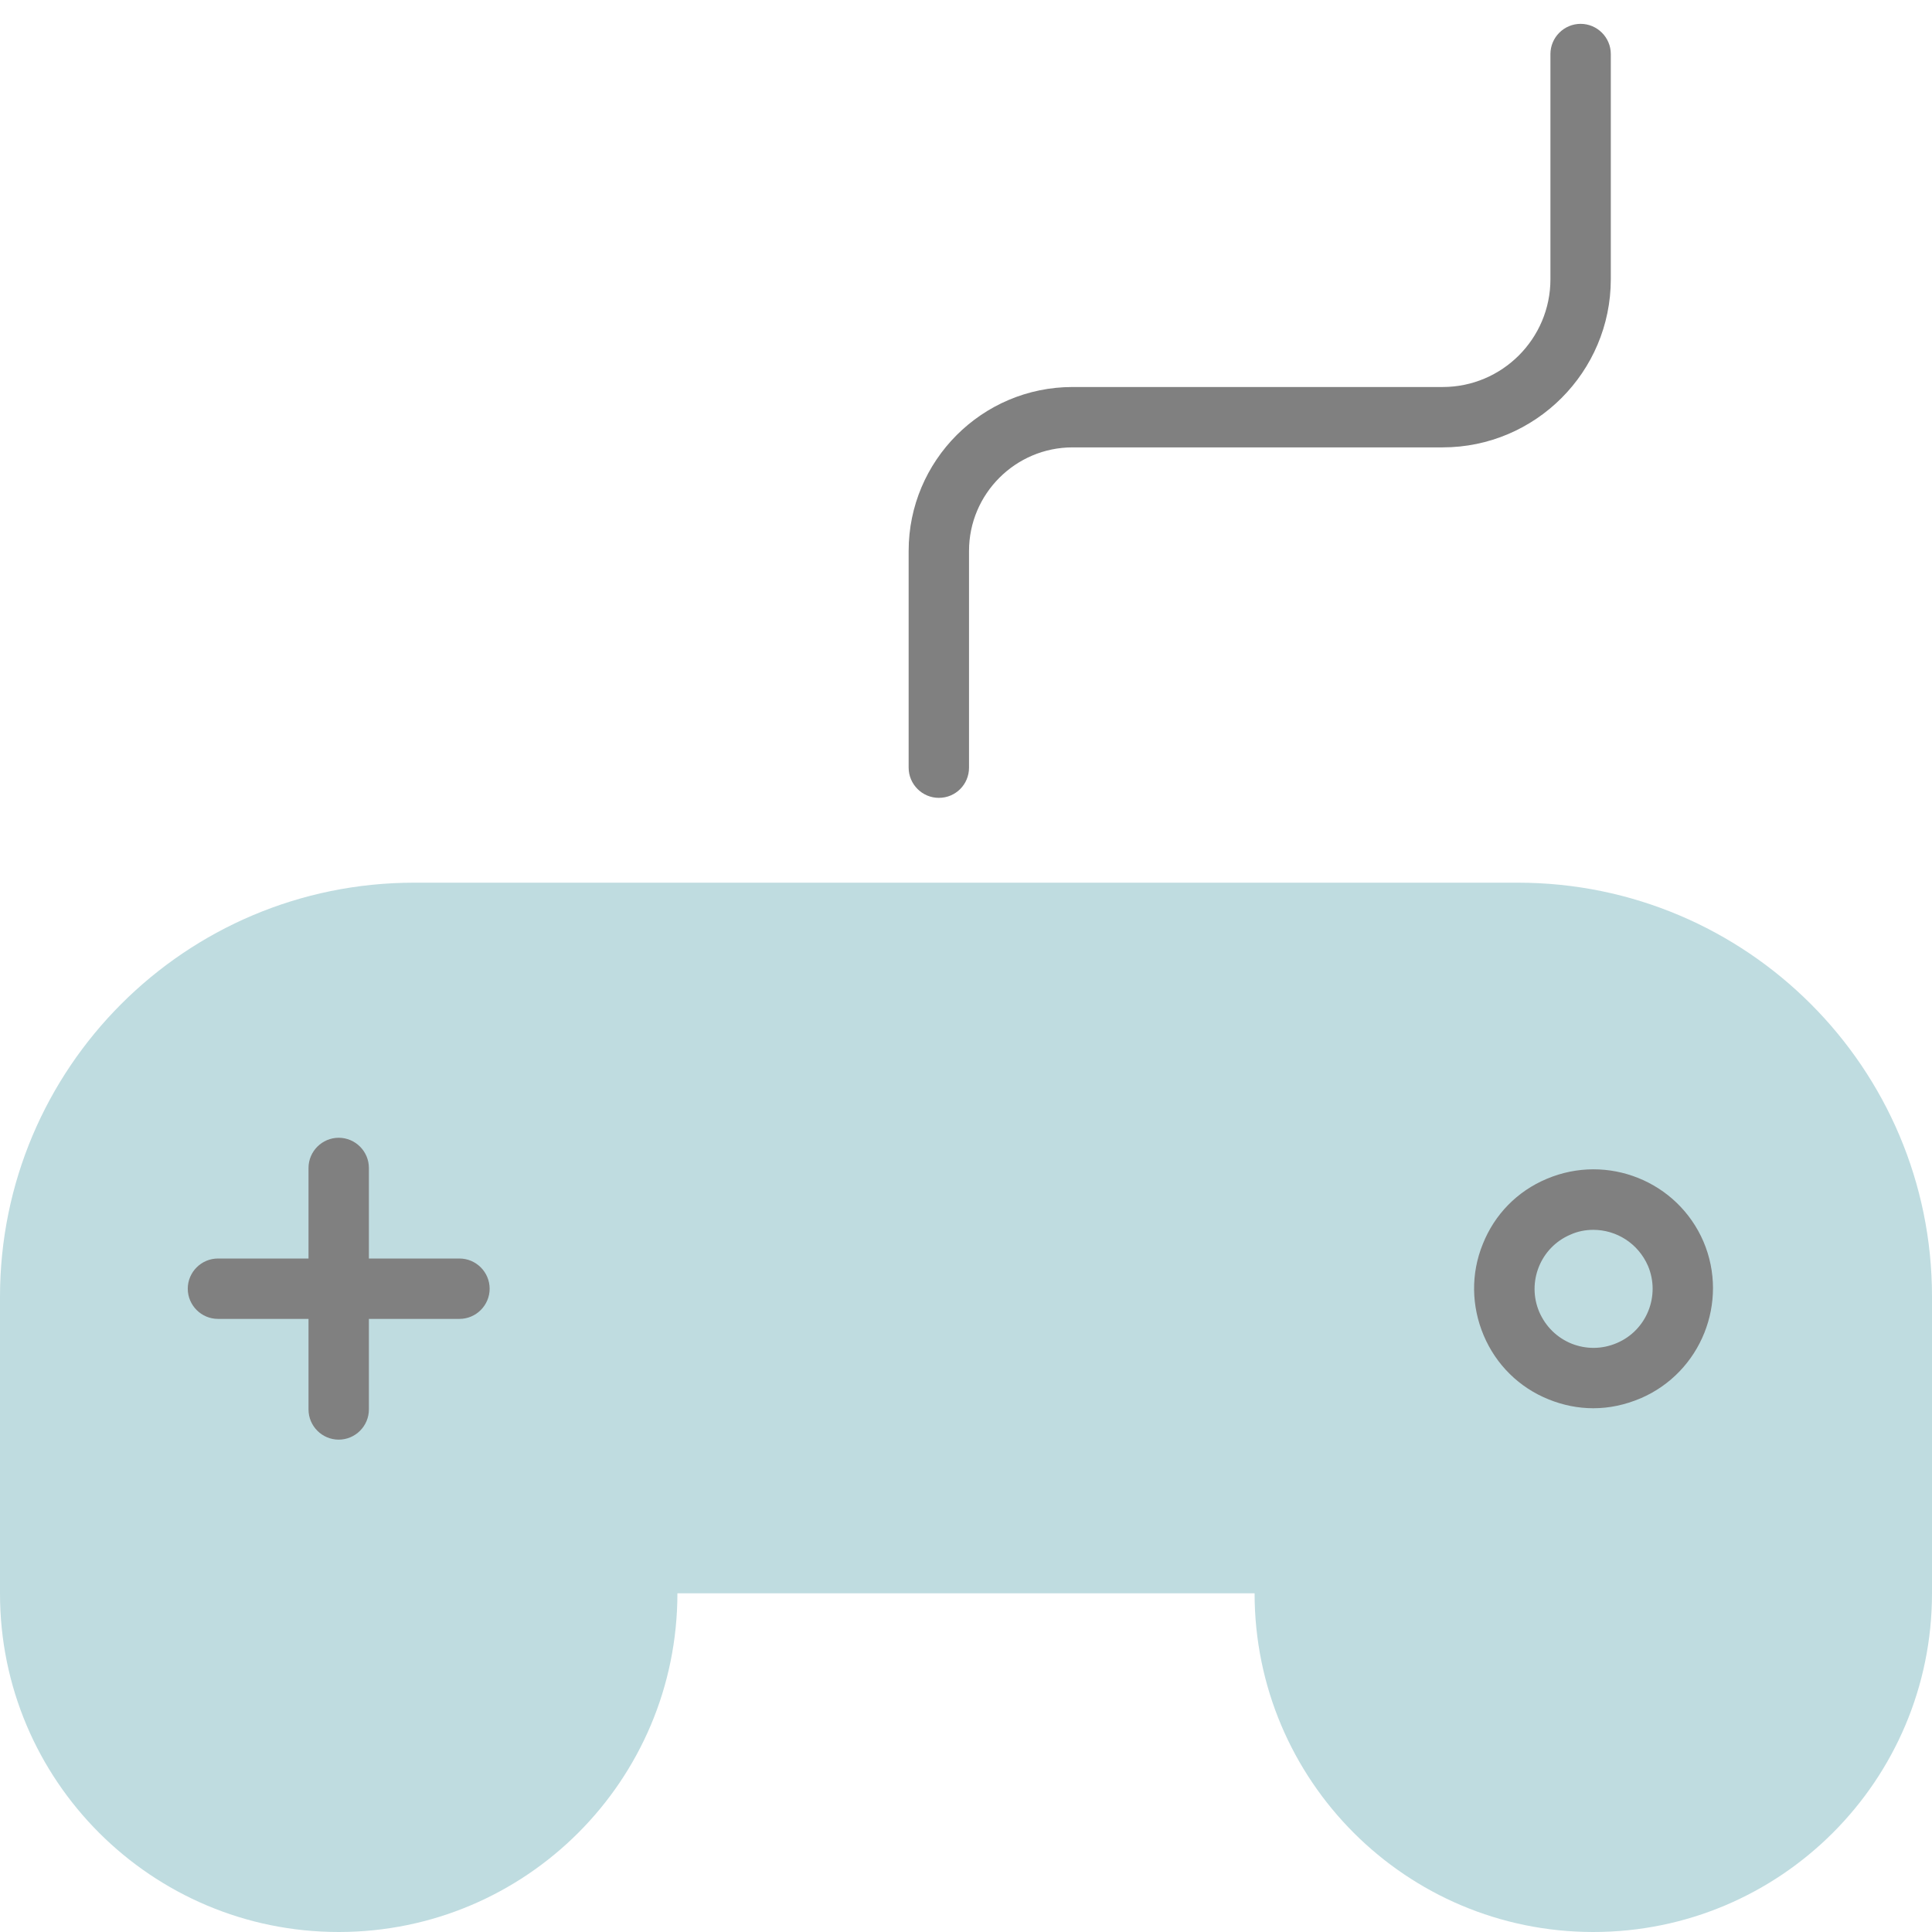 <?xml version="1.0" encoding="utf-8"?>
<!-- Generator: Adobe Illustrator 24.0.1, SVG Export Plug-In . SVG Version: 6.00 Build 0)  -->
<svg version="1.1" id="Layer_1" xmlns="http://www.w3.org/2000/svg" xmlns:xlink="http://www.w3.org/1999/xlink" x="0px" y="0px"
	 viewBox="0 0 64 64" style="enable-background:new 0 0 64 64;" xml:space="preserve">
<style type="text/css">
	.st0{fill:#BFDCE0;}
	.st1{fill:#808080;}
</style>
<g>
	<path class="st0" d="M50.28,29.24H13.72C6.14,29.24,0,35.38,0,42.96v9.83C0,58.98,5.02,64,11.22,64c6.2,0,11.22-5.02,11.22-11.22
		h19.12c0,6.2,5.02,11.22,11.22,11.22C58.98,64,64,58.98,64,52.78v-9.83C64,35.38,57.86,29.24,50.28,29.24z"/>
	<path class="st1" d="M52.78,46.65c-0.5,0-1-0.1-1.47-0.29c-0.98-0.39-1.75-1.15-2.16-2.12l0,0c-0.41-0.97-0.43-2.05-0.03-3.03
		c0.39-0.98,1.14-1.75,2.12-2.16c2.01-0.85,4.33,0.08,5.19,2.08c0.85,2-0.08,4.33-2.08,5.19C53.83,46.54,53.31,46.65,52.78,46.65z
		 M52.78,40.74c-0.26,0-0.52,0.05-0.76,0.16c-0.99,0.42-1.45,1.57-1.03,2.56c0,0,0,0,0,0c0.21,0.48,0.58,0.85,1.07,1.05
		c0.48,0.19,1.01,0.19,1.5-0.02c0.99-0.42,1.45-1.57,1.03-2.56C54.26,41.18,53.54,40.74,52.78,40.74z"/>
	<path class="st1" d="M15.22,41.69h-3v-3c0-0.55-0.45-1-1-1s-1,0.45-1,1v3h-3c-0.55,0-1,0.45-1,1s0.45,1,1,1h3v3c0,0.55,0.45,1,1,1
		s1-0.45,1-1v-3h3c0.55,0,1-0.45,1-1S15.77,41.69,15.22,41.69z"/>
	<path class="st1" d="M31.1,26.43c-0.55,0-1-0.45-1-1v-7.18c0-2.99,2.43-5.43,5.43-5.43h12.26c1.97,0,3.57-1.6,3.57-3.57V1.79
		c0-0.55,0.45-1,1-1s1,0.45,1,1v7.46c0,3.07-2.5,5.57-5.57,5.57H35.53c-1.89,0-3.43,1.54-3.43,3.43v7.18
		C32.1,25.98,31.66,26.43,31.1,26.43z"/>
</g>
</svg>
